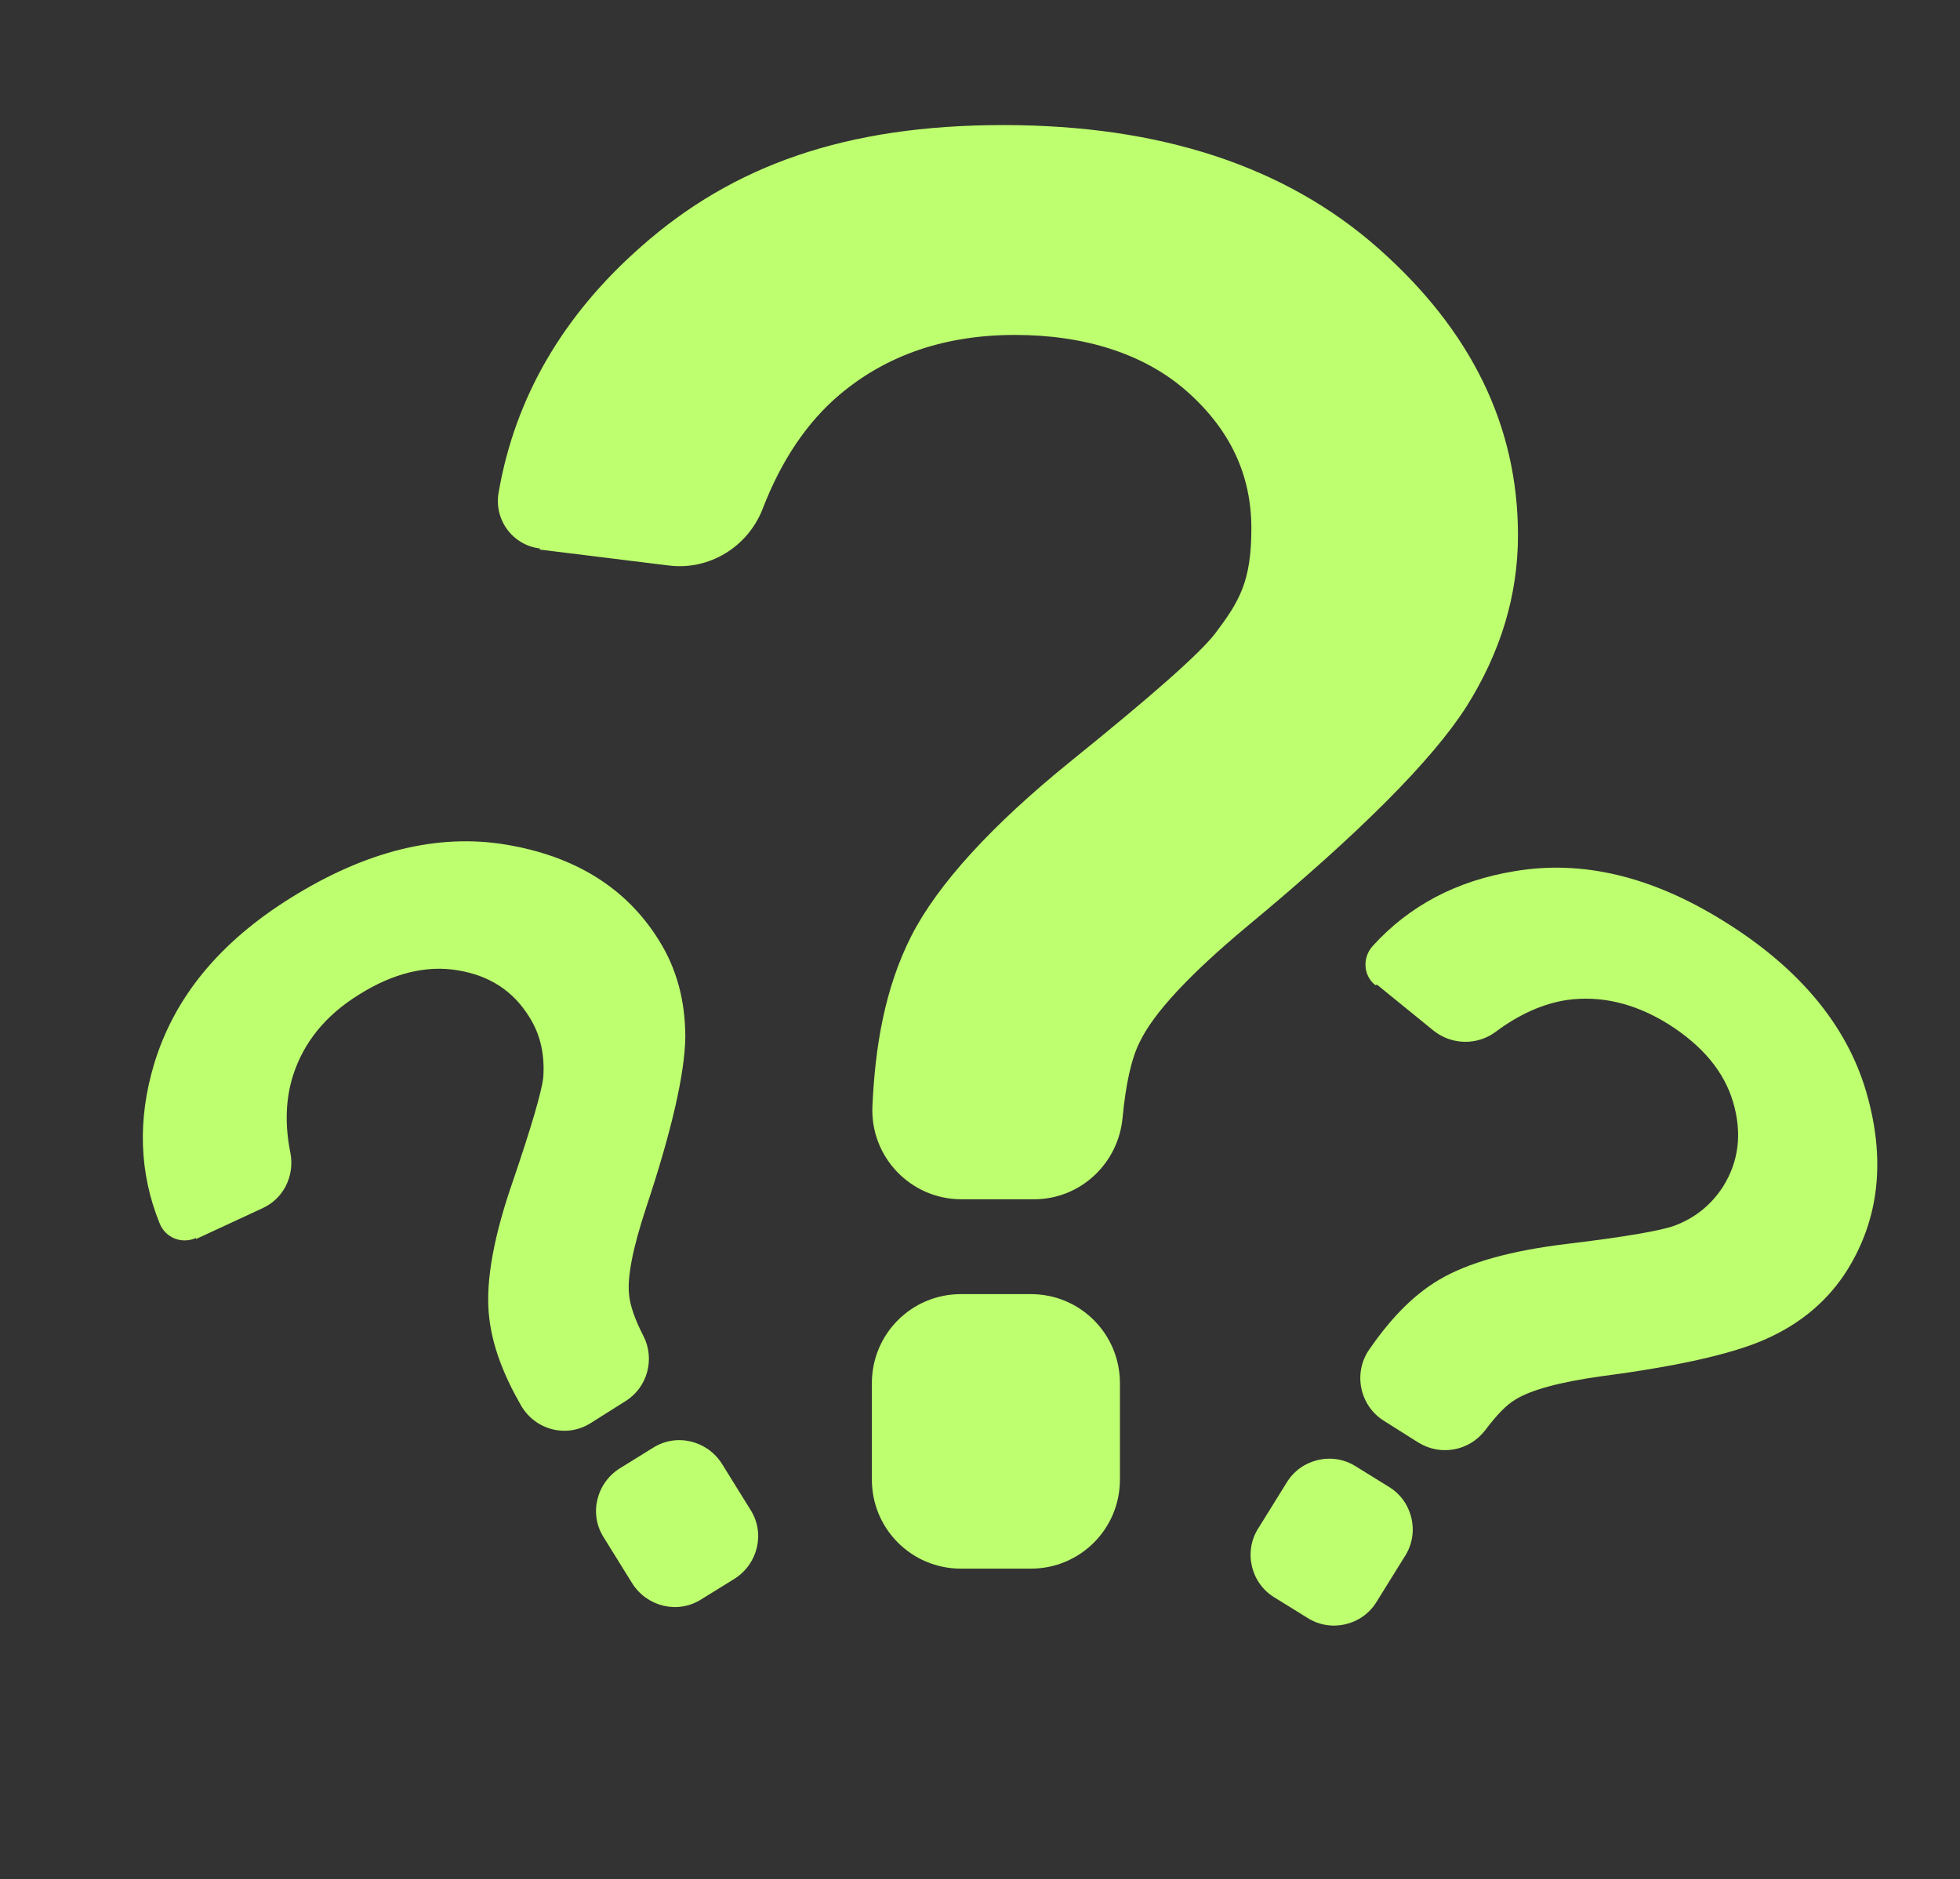 <?xml version="1.0" encoding="UTF-8"?>
<svg id="Capa_1" data-name="Capa 1" xmlns="http://www.w3.org/2000/svg" version="1.1" viewBox="0 0 369.8 354.6">
  <rect x="0" y="0" width="369.8" height="354.6" fill="#333333" stroke="none"/>
  <defs>
    <style>
      .cls-1 {
        fill: #beff6f;
        stroke-width: 0px;
      }
    </style>
  </defs>
  <g>
    <path class="cls-1" d="M194.5,244.2h-13.2c-9.3,0-16.8,7.5-16.8,16.8v18.2c0,9.3,7.5,16.8,16.8,16.8h13.2c9.3,0,16.8-7.5,16.8-16.8v-18.2c0-9.3-7.5-16.8-16.8-16.8Z"/>
    <path class="cls-1" d="M101.8,103.7l24.3,3c7.7,1,15-3.5,17.8-10.7,3.5-9.1,8.4-16.4,14.6-21.6,8.8-7.4,19.8-11.2,33-11.2s24.5,3.6,32.5,10.7c8.1,7.2,12.1,15.7,12.1,25.8s-2.3,13.8-6.8,19.8c-2.9,3.8-12,11.8-27.1,24-15.1,12.2-25.2,23.3-30.2,33-5.1,10-6.9,21.1-7.4,32.3-.4,9.5,7.2,17.5,16.8,17.5h13.7c8.7,0,15.9-6.7,16.7-15.4.6-6.2,1.6-11,3.2-14.2,2.6-5.5,9.4-12.8,20.3-21.9,21.1-17.5,34.9-31.3,41.4-41.5,6.4-10.2,9.7-20.9,9.7-32.3,0-20.6-8.8-38.6-26.3-54.1-17.5-15.5-41.1-23.3-70.8-23.3s-51,7.6-68.3,22.9c-14.8,13-23.8,28.5-26.9,46.3-1,5.2,2.6,10.1,7.8,10.7Z"/>
  </g>
  <g>
    <path class="cls-1" d="M123.2,273.2l-6.3,3.9c-4.4,2.8-5.8,8.6-3,13l5.4,8.7c2.8,4.4,8.6,5.8,13,3l6.3-3.9c4.4-2.8,5.8-8.6,3-13l-5.4-8.7c-2.8-4.4-8.6-5.8-13-3Z"/>
    <path class="cls-1" d="M37,233.8l12.5-5.8c4-1.8,6.1-6.1,5.3-10.4-1.1-5.4-.9-10.3.5-14.7,2-6.2,6.1-11.3,12.4-15.2,6.5-4.1,12.8-5.6,18.7-4.6,6,1,10.4,3.9,13.4,8.7,2.2,3.4,3,7.3,2.7,11.5-.3,2.7-2.2,9.2-5.7,19.5-3.6,10.3-5.1,18.6-4.6,24.8.5,6.3,3,12.2,6.1,17.6,2.7,4.7,8.7,6.2,13.2,3.3l6.5-4.1c4.2-2.6,5.6-8,3.4-12.3-1.6-3.1-2.5-5.7-2.7-7.7-.4-3.4.7-8.9,3.2-16.5,4.9-14.7,7.3-25.4,7.4-32.2,0-6.8-1.6-12.9-5-18.3-6.1-9.8-15.7-15.8-28.7-18-13-2.2-26.6,1.2-40.7,10-13.5,8.4-22,18.8-25.8,31.3-3.2,10.6-2.8,20.7,1,30.1,1.1,2.8,4.2,4,6.9,2.8Z"/>
  </g>
  <g>
    <path class="cls-1" d="M262.1,280.6l-6.3-3.9c-4.4-2.8-10.3-1.4-13,3l-5.4,8.7c-2.8,4.4-1.4,10.3,3,13l6.3,3.9c4.4,2.8,10.3,1.4,13-3l5.4-8.7c2.8-4.4,1.4-10.3-3-13Z"/>
    <path class="cls-1" d="M259.8,185.8l10.7,8.7c3.4,2.7,8.2,2.8,11.7.2,4.4-3.3,8.9-5.3,13.4-6,6.4-.9,12.8.6,19.1,4.5,6.5,4.1,10.6,9,12.3,14.8,1.7,5.8,1.1,11.1-1.9,15.9-2.2,3.4-5.2,5.9-9.2,7.4-2.5.9-9.2,2.1-20.1,3.4-10.9,1.3-18.9,3.6-24.3,6.8-5.4,3.2-9.6,8-13.2,13.2-3,4.4-1.8,10.5,2.8,13.4l6.5,4.1c4.2,2.6,9.6,1.6,12.6-2.3,2.1-2.8,4-4.8,5.7-5.8,2.9-1.8,8.3-3.3,16.2-4.4,15.3-2,26-4.5,32.1-7.5,6.1-2.9,10.9-7.1,14.3-12.5,6.1-9.8,7.3-21,3.6-33.7-3.7-12.6-12.7-23.4-26.9-32.2-13.5-8.4-26.6-11.6-39.5-9.4-10.9,1.8-19.8,6.5-26.7,14.1-2,2.2-1.8,5.6.5,7.4Z"/>
  </g>
</svg>
